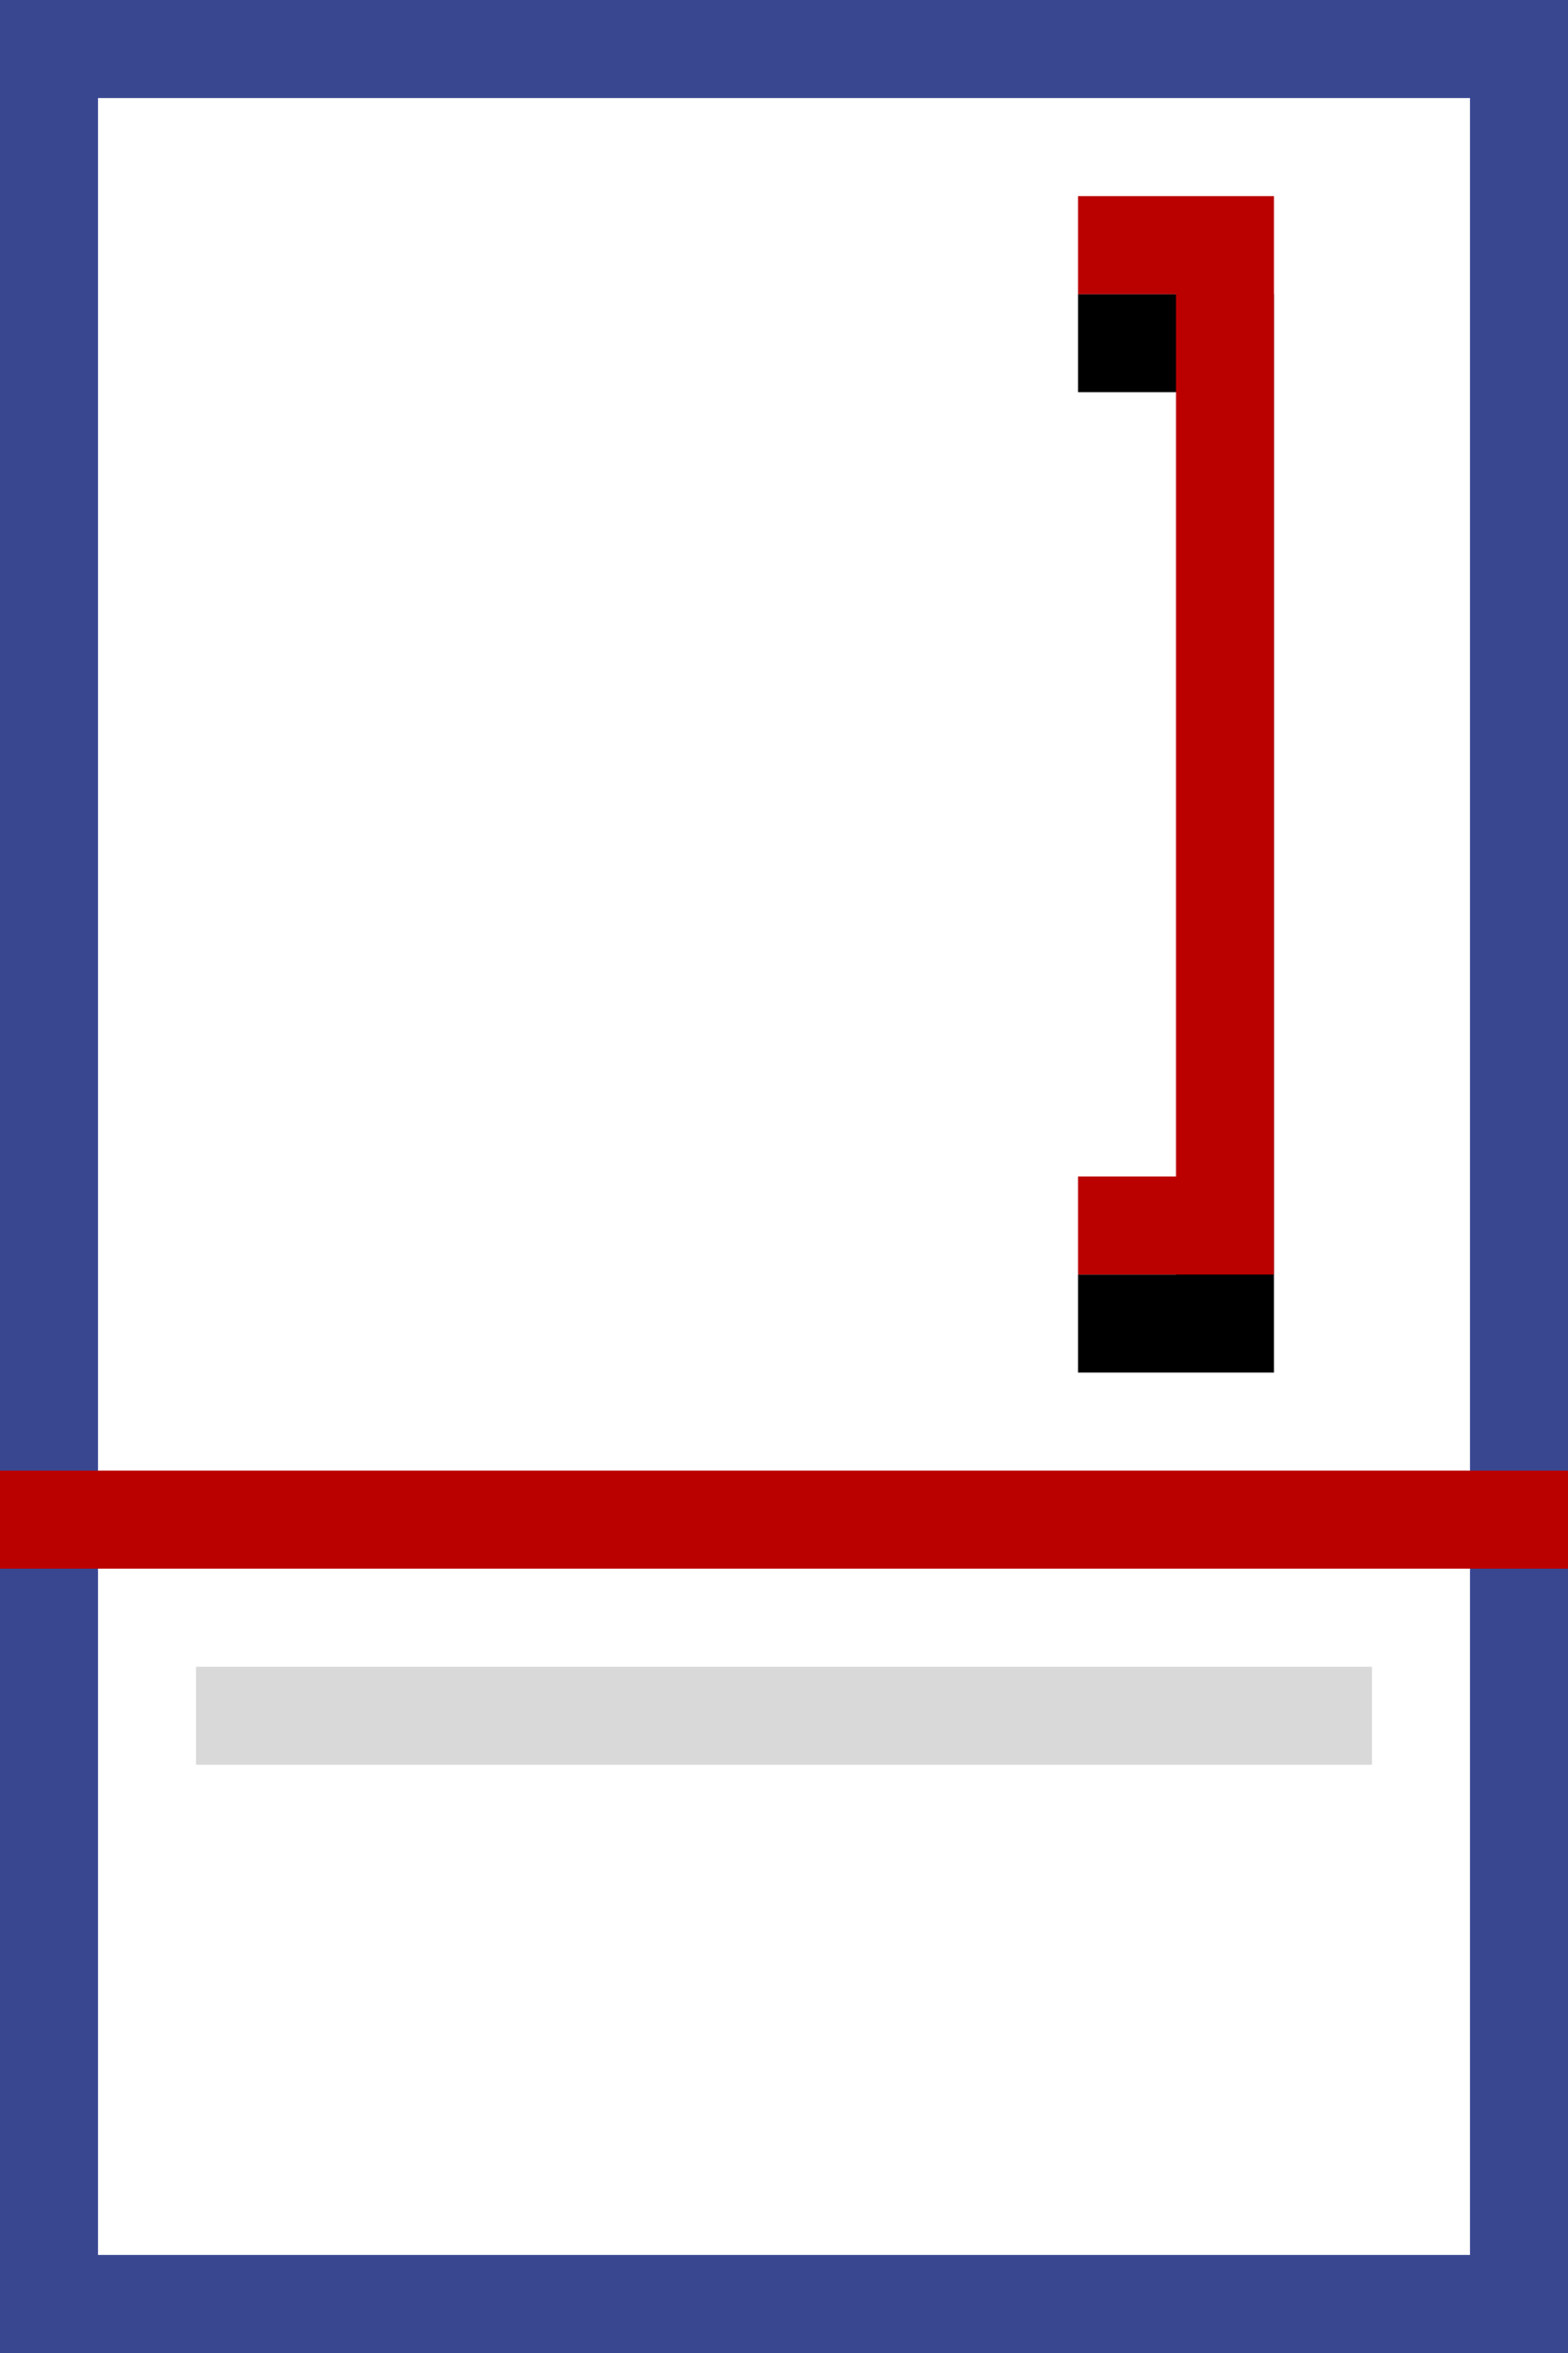 <svg xmlns="http://www.w3.org/2000/svg" xmlns:xlink="http://www.w3.org/1999/xlink" width="16" height="24"><defs><filter id="a" width="600%" height="190.9%" x="-250%" y="-36.4%" filterUnits="objectBoundingBox"><feOffset dy="1" in="SourceAlpha" result="shadowOffsetOuter1"/><feGaussianBlur in="shadowOffsetOuter1" result="shadowBlurOuter1" stdDeviation="1.5"/><feColorMatrix in="shadowBlurOuter1" values="0 0 0 0 0.224 0 0 0 0 0.278 0 0 0 0 0.569 0 0 0 0.401 0"/></filter><path id="b" d="M12 12V3h-1V2h2v11h-2v-1h1z"/></defs><g fill="none" fill-rule="evenodd"><path stroke="#394791" d="M.5.5h15v23H.5z"/><path fill="#b00" d="M16 15v1H0v-1z"/><path fill="#000" opacity=".152" d="M2 17h12v1H2z"/><use fill="#000" filter="url(#a)" xlink:href="#b"/><use fill="#b00" xlink:href="#b"/></g></svg>